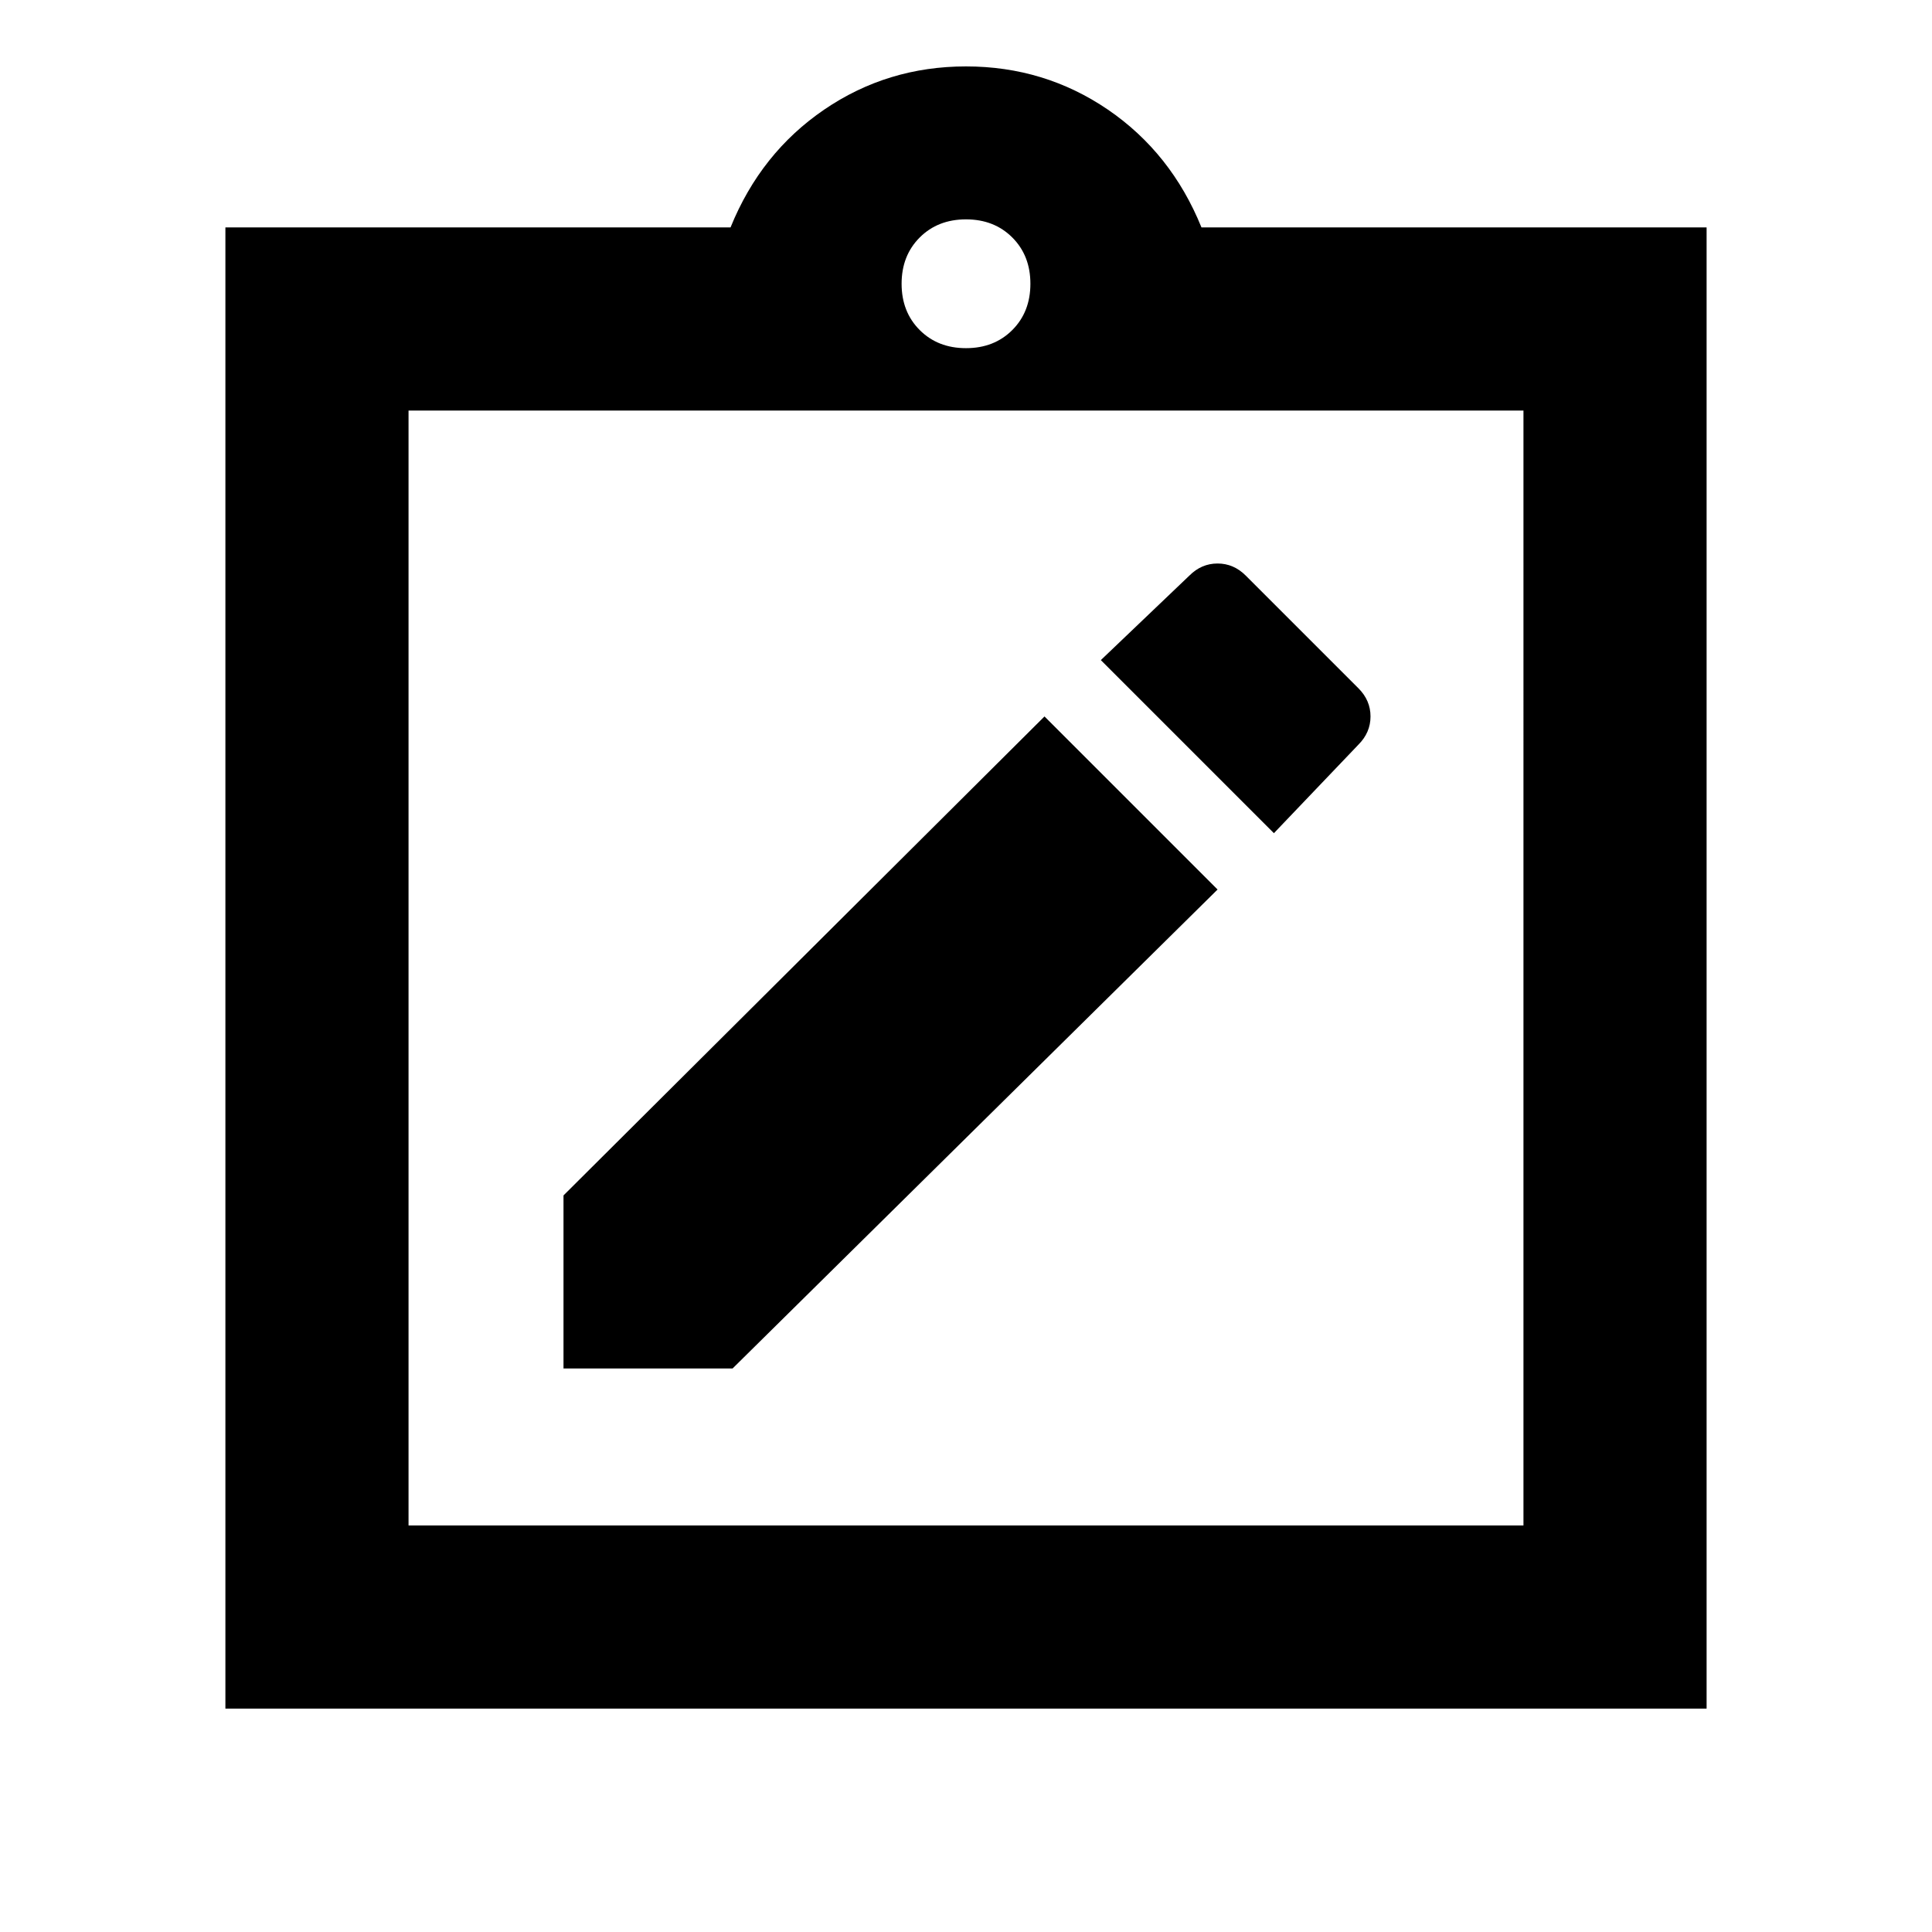 <svg xmlns="http://www.w3.org/2000/svg" height="24" width="24"><path d="M7 17h2.1l6.025-5.95-2.15-2.15L7 14.85Zm8.825-6.65 1.05-1.1q.15-.15.15-.35 0-.2-.15-.35l-1.4-1.4q-.15-.15-.35-.15-.2 0-.35.15l-1.1 1.05Zm-10.75 8.6h13.85V5.1H5.075ZM2.8 21.225v-18.4h6.275q.375-.925 1.163-1.463Q11.025.825 12 .825t1.763.537q.787.538 1.162 1.463H21.2v18.4Zm9.2-16.9q.35 0 .575-.225.225-.225.225-.575t-.225-.575q-.225-.225-.575-.225t-.575.225q-.225.225-.225.575t.225.575q.225.225.575.225ZM5.075 5.1v13.85Z"/></svg>